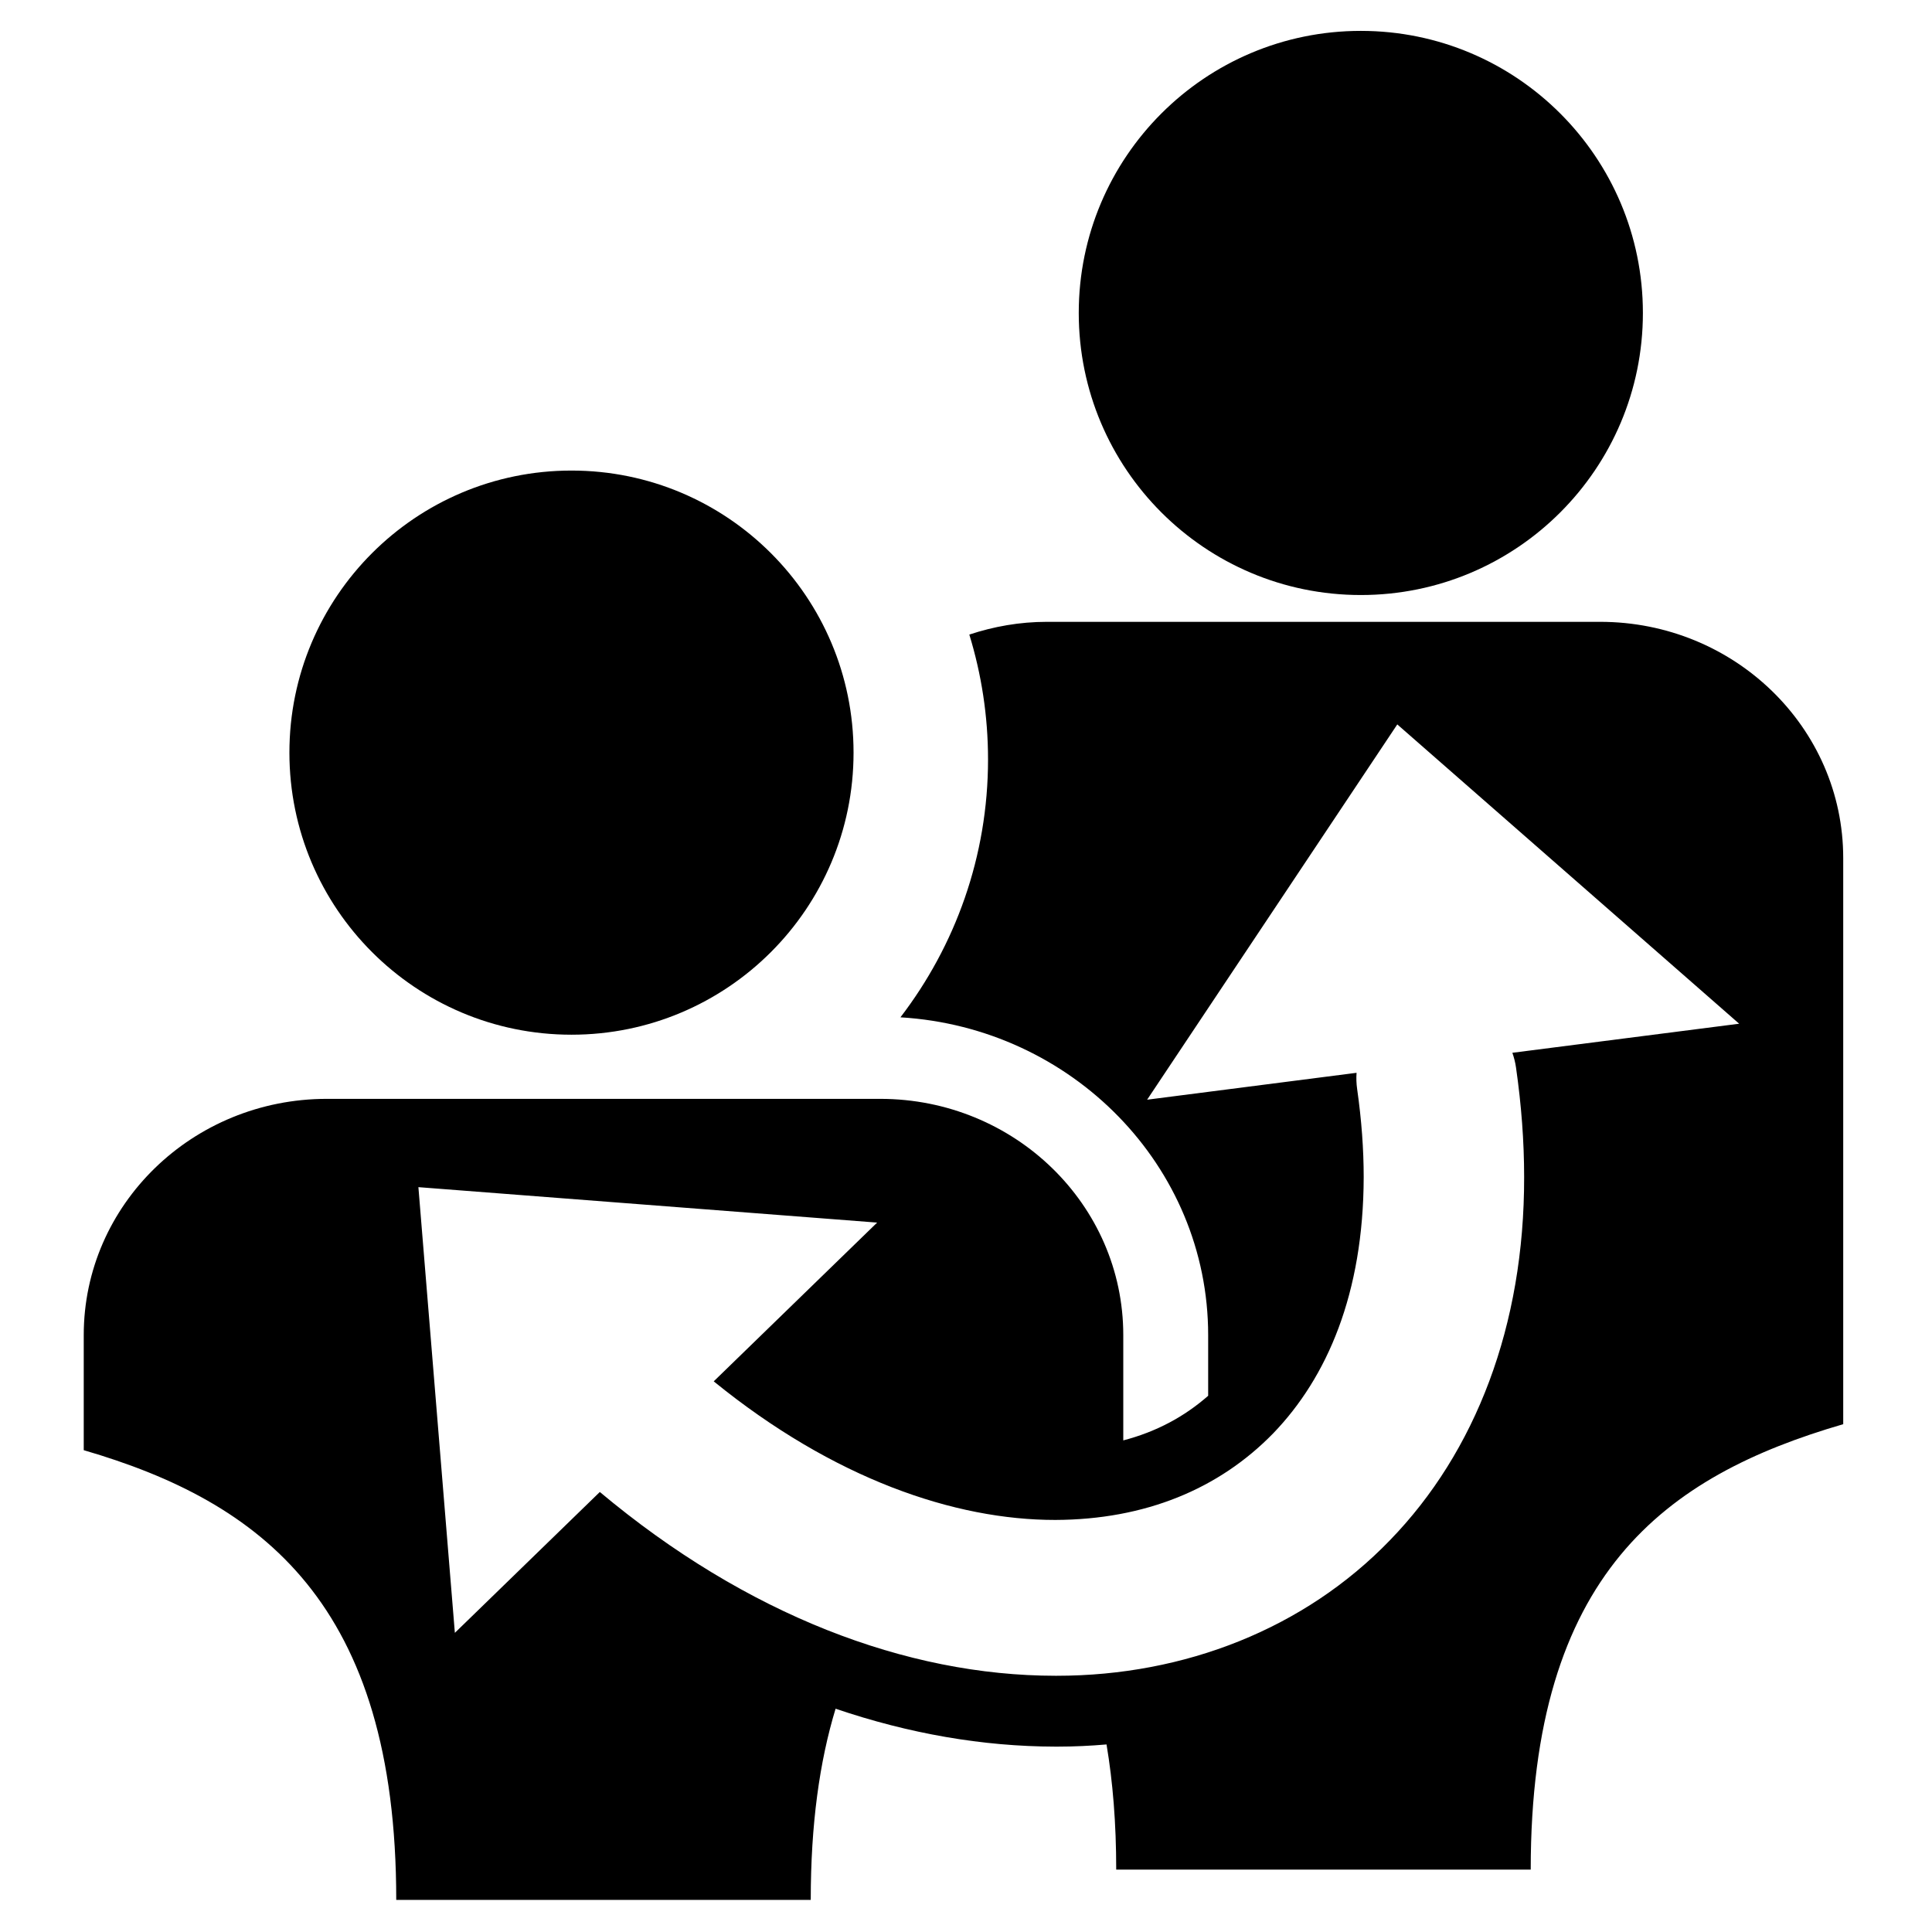 <svg xmlns="http://www.w3.org/2000/svg" xmlns:xlink="http://www.w3.org/1999/xlink" version="1.1" viewBox="0 0 64 64">
  <g id="trade" class="svg-hide">
    <circle cx="45.079" cy="10.367" r="9.344"/>
    <path d="M53.006,20.599H34.678c-0.901,0-1.761,0.155-2.568,0.422c0.401,1.308,0.62,2.696,0.62,4.135    c0,3.216-1.086,6.174-2.902,8.544c5.679,0.34,10.194,4.925,10.194,10.527v2.01c-0.787,0.69-1.712,1.191-2.812,1.478v-3.489    c0-4.321-3.605-7.825-8.053-7.825h-18.33c-4.448,0-8.053,3.504-8.053,7.825v3.813c5.888,1.716,10.352,5.083,10.352,14.897h13.731    c0-2.505,0.292-4.588,0.823-6.333c2.421,0.824,4.868,1.252,7.279,1.256c0.028,0,0.055,0,0.083,0c0.54,0,1.079-0.026,1.613-0.072    c0.208,1.234,0.321,2.607,0.321,4.147h13.731c0-9.814,4.463-13.04,10.352-14.756V28.424    C61.059,24.102,57.454,20.599,53.006,20.599z M50.099,34.875c0.054,0.154,0.096,0.315,0.12,0.482    c0.18,1.251,0.27,2.464,0.27,3.633c0.008,4.918-1.605,9.108-4.446,12.033c-2.82,2.922-6.792,4.489-11.037,4.489    c-0.015,0-0.031,0-0.046,0c-4.938-0.003-10.233-2.021-15.09-6.088l-4.802,4.666L13.86,39.326L29.056,40.5l-5.413,5.259    c3.974,3.231,7.982,4.594,11.317,4.591c2.972-0.011,5.417-1.023,7.214-2.866c1.786-1.85,2.992-4.63,3-8.493    c0-0.914-0.07-1.888-0.217-2.916c-0.026-0.182-0.032-0.361-0.019-0.537L38,36.429l8.287-12.432l11.325,9.915L50.099,34.875z"/>
    <circle cx="18.931" cy="24.932" r="9.344"/>
  </g>
</svg>
